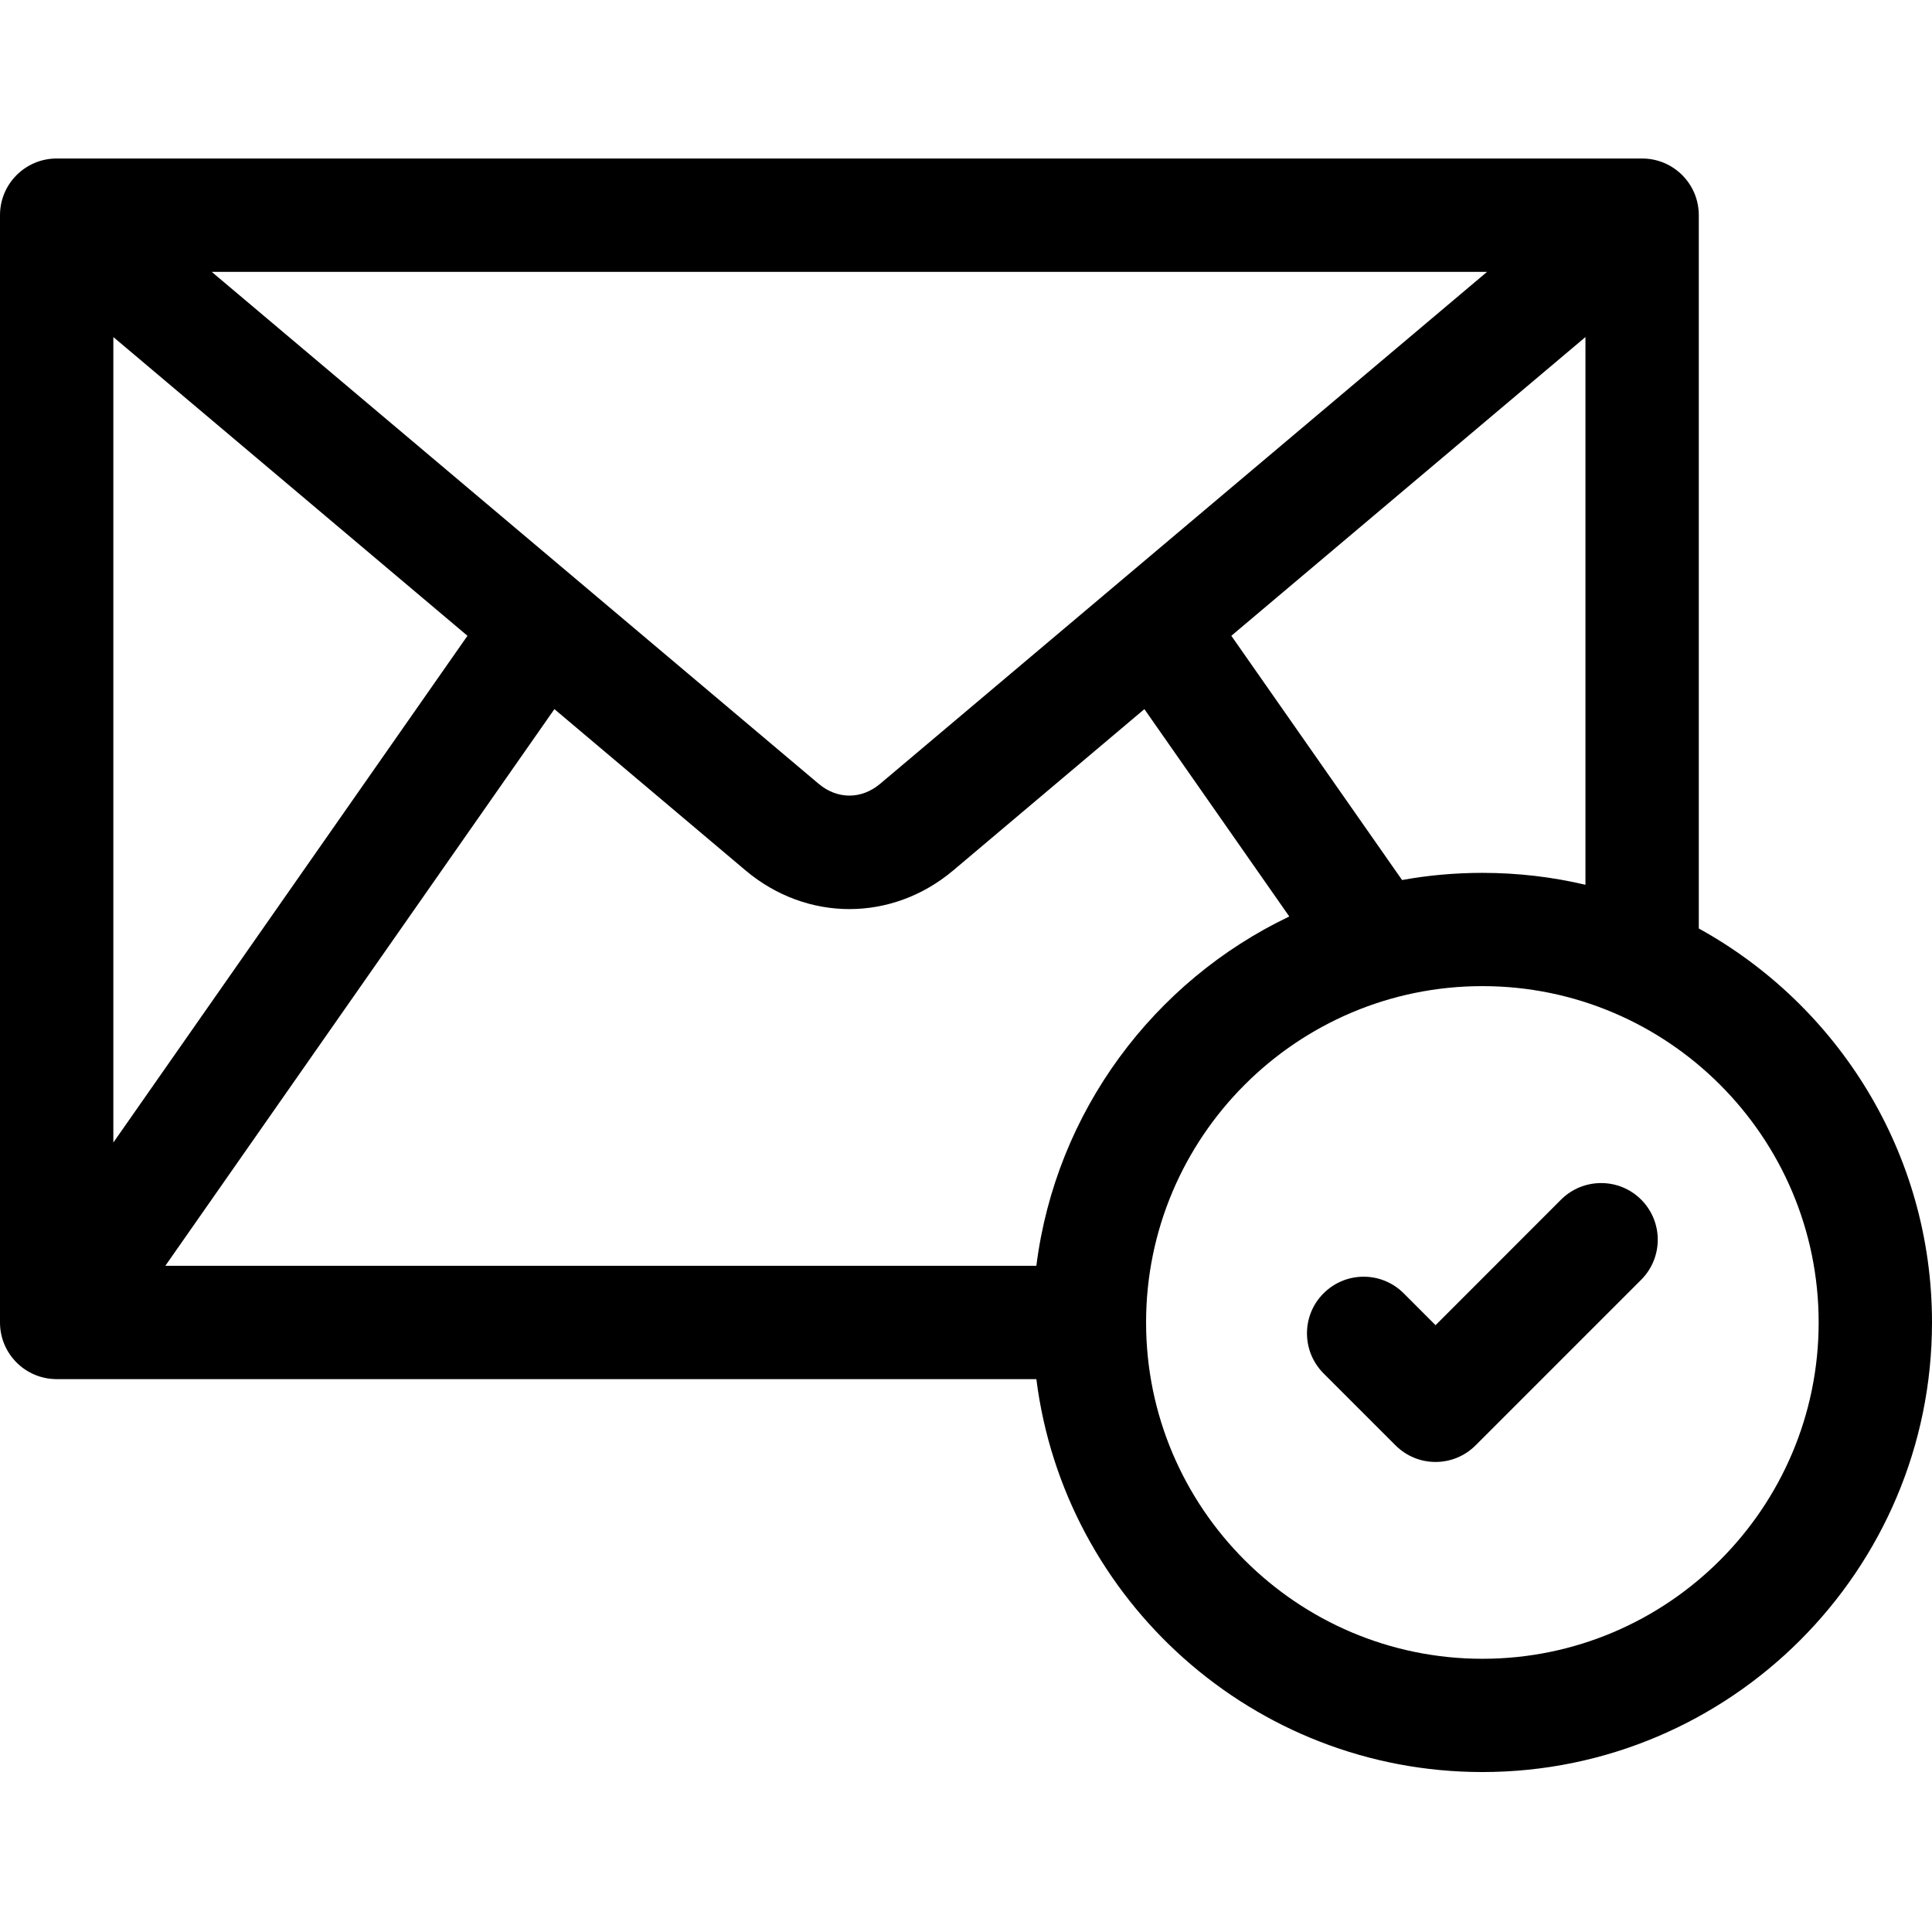 <svg width="24" height="24" viewBox="0 0 24 24" fill="none" xmlns="http://www.w3.org/2000/svg">
<path d="M21.103 11.534V2.673C21.103 2.284 20.788 1.969 20.399 1.969H0.704C0.315 1.969 0 2.284 0 2.673V16.428C0 16.816 0.314 17.131 0.702 17.132C0.702 17.132 0.703 17.132 0.703 17.132H0.704H12.874C13.221 19.88 15.573 22.013 18.415 22.013C21.494 22.013 24 19.508 24 16.428C24 14.322 22.828 12.485 21.103 11.534ZM18.473 3.377L10.933 9.737C10.701 9.932 10.402 9.932 10.17 9.737L2.63 3.377H18.473ZM19.695 4.187V10.991C19.284 10.894 18.855 10.843 18.415 10.843C18.074 10.843 17.741 10.873 17.417 10.932L15.296 7.898L19.695 4.187ZM1.408 4.187L5.807 7.898L1.408 14.193V4.187ZM2.054 15.724L6.887 8.809L9.262 10.813C9.642 11.133 10.097 11.293 10.551 11.293C11.006 11.293 11.461 11.133 11.841 10.813L14.216 8.809L16.016 11.385C14.335 12.187 13.116 13.806 12.874 15.724H2.054ZM18.415 20.606C16.111 20.606 14.237 18.732 14.237 16.428C14.237 14.124 16.111 12.25 18.415 12.25C20.718 12.25 22.592 14.124 22.592 16.428C22.592 18.732 20.718 20.606 18.415 20.606Z" fill="currentColor"/>
<path d="M19.392 14.902L17.833 16.462L17.437 16.066C17.163 15.791 16.717 15.791 16.442 16.066C16.167 16.34 16.167 16.786 16.442 17.061L17.335 17.954C17.473 18.092 17.653 18.161 17.833 18.161C18.013 18.161 18.193 18.092 18.331 17.954L20.387 15.898C20.662 15.623 20.662 15.177 20.387 14.902C20.113 14.628 19.667 14.628 19.392 14.902Z" fill="currentColor"/>
</svg>
